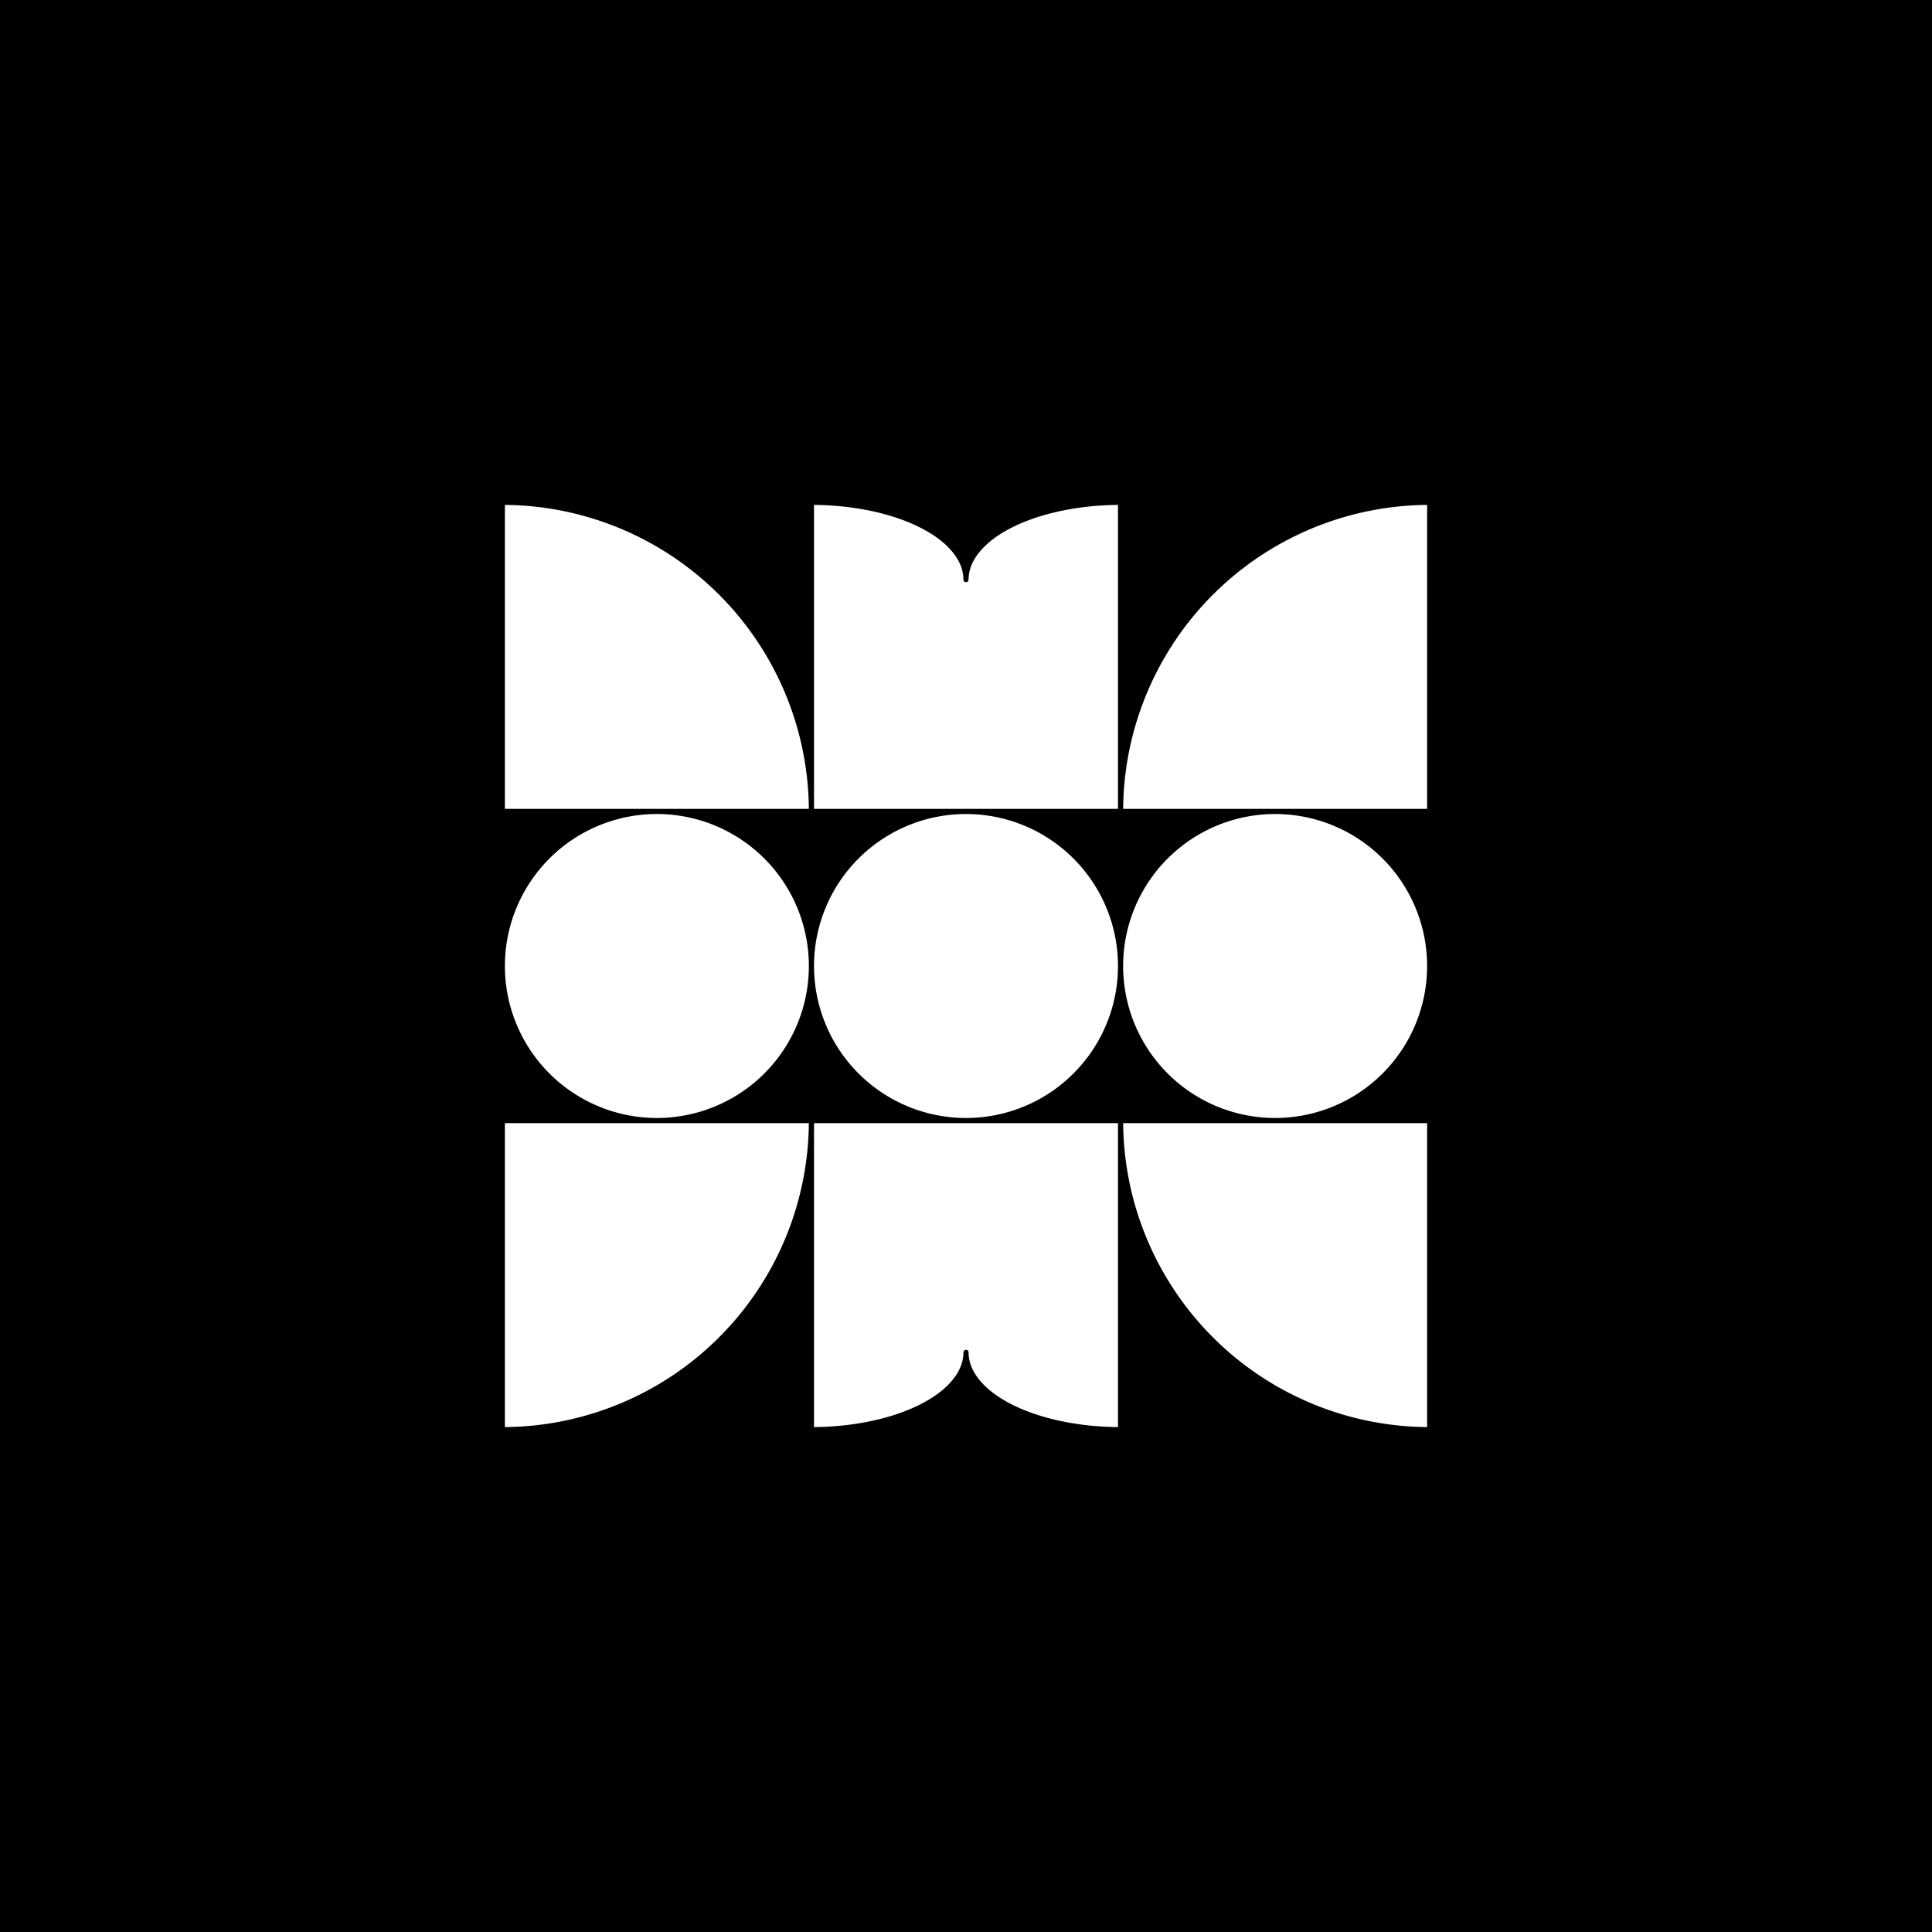 <svg xmlns="http://www.w3.org/2000/svg" baseProfile="full" version="1.1" style="fill: none;" width="300px" height="300px">
	<rect width="300" height="300" fill="black"/>
	<g transform="translate(30 30) scale(0.8 0.8)">
		<path style="stroke-width: 1px; stroke-linecap: round; stroke-linejoin: round; stroke:0; fill: white;" d="M150,120 A30,30 0 0,1 180,150 A30,30 0 0,1 150,180 A30,30 0 0,1 120,150 A30,30 0 0,1 150,120 Z M180,150 A30,30 0 0,1 210,120 A30,30 0 0,1 240,150 A30,30 0 0,1 210,180 A30,30 0 0,1 180,150 M90,120 A30,30 0 0,0 60,150 A30,30 0 0,0 90,180 A30,30 0 0,0 120,150 A30,30 0 0,0 90,120 M60,120 L120,120 A60,60 0 0,0 60,60 L60,120 M180,120 L240,120 L240,60 A60,60 0 0,0 180,120 M60,180 L60,240 A60,60 0 0,0 120,180 L60,180 M240,180 L180,180 A60,60 0 0,0 240,240 L240,180 M120,180 L180,180 L180,240 A30,15 0 0,1 150,225 A30,15 0 0,1 120,240 L120,180 M120,120 L120,60 A30,15 0 0,1 150,75 A30,15 0 0,1 180,60 L180,120 L120,120 "/>
	</g>
</svg>
